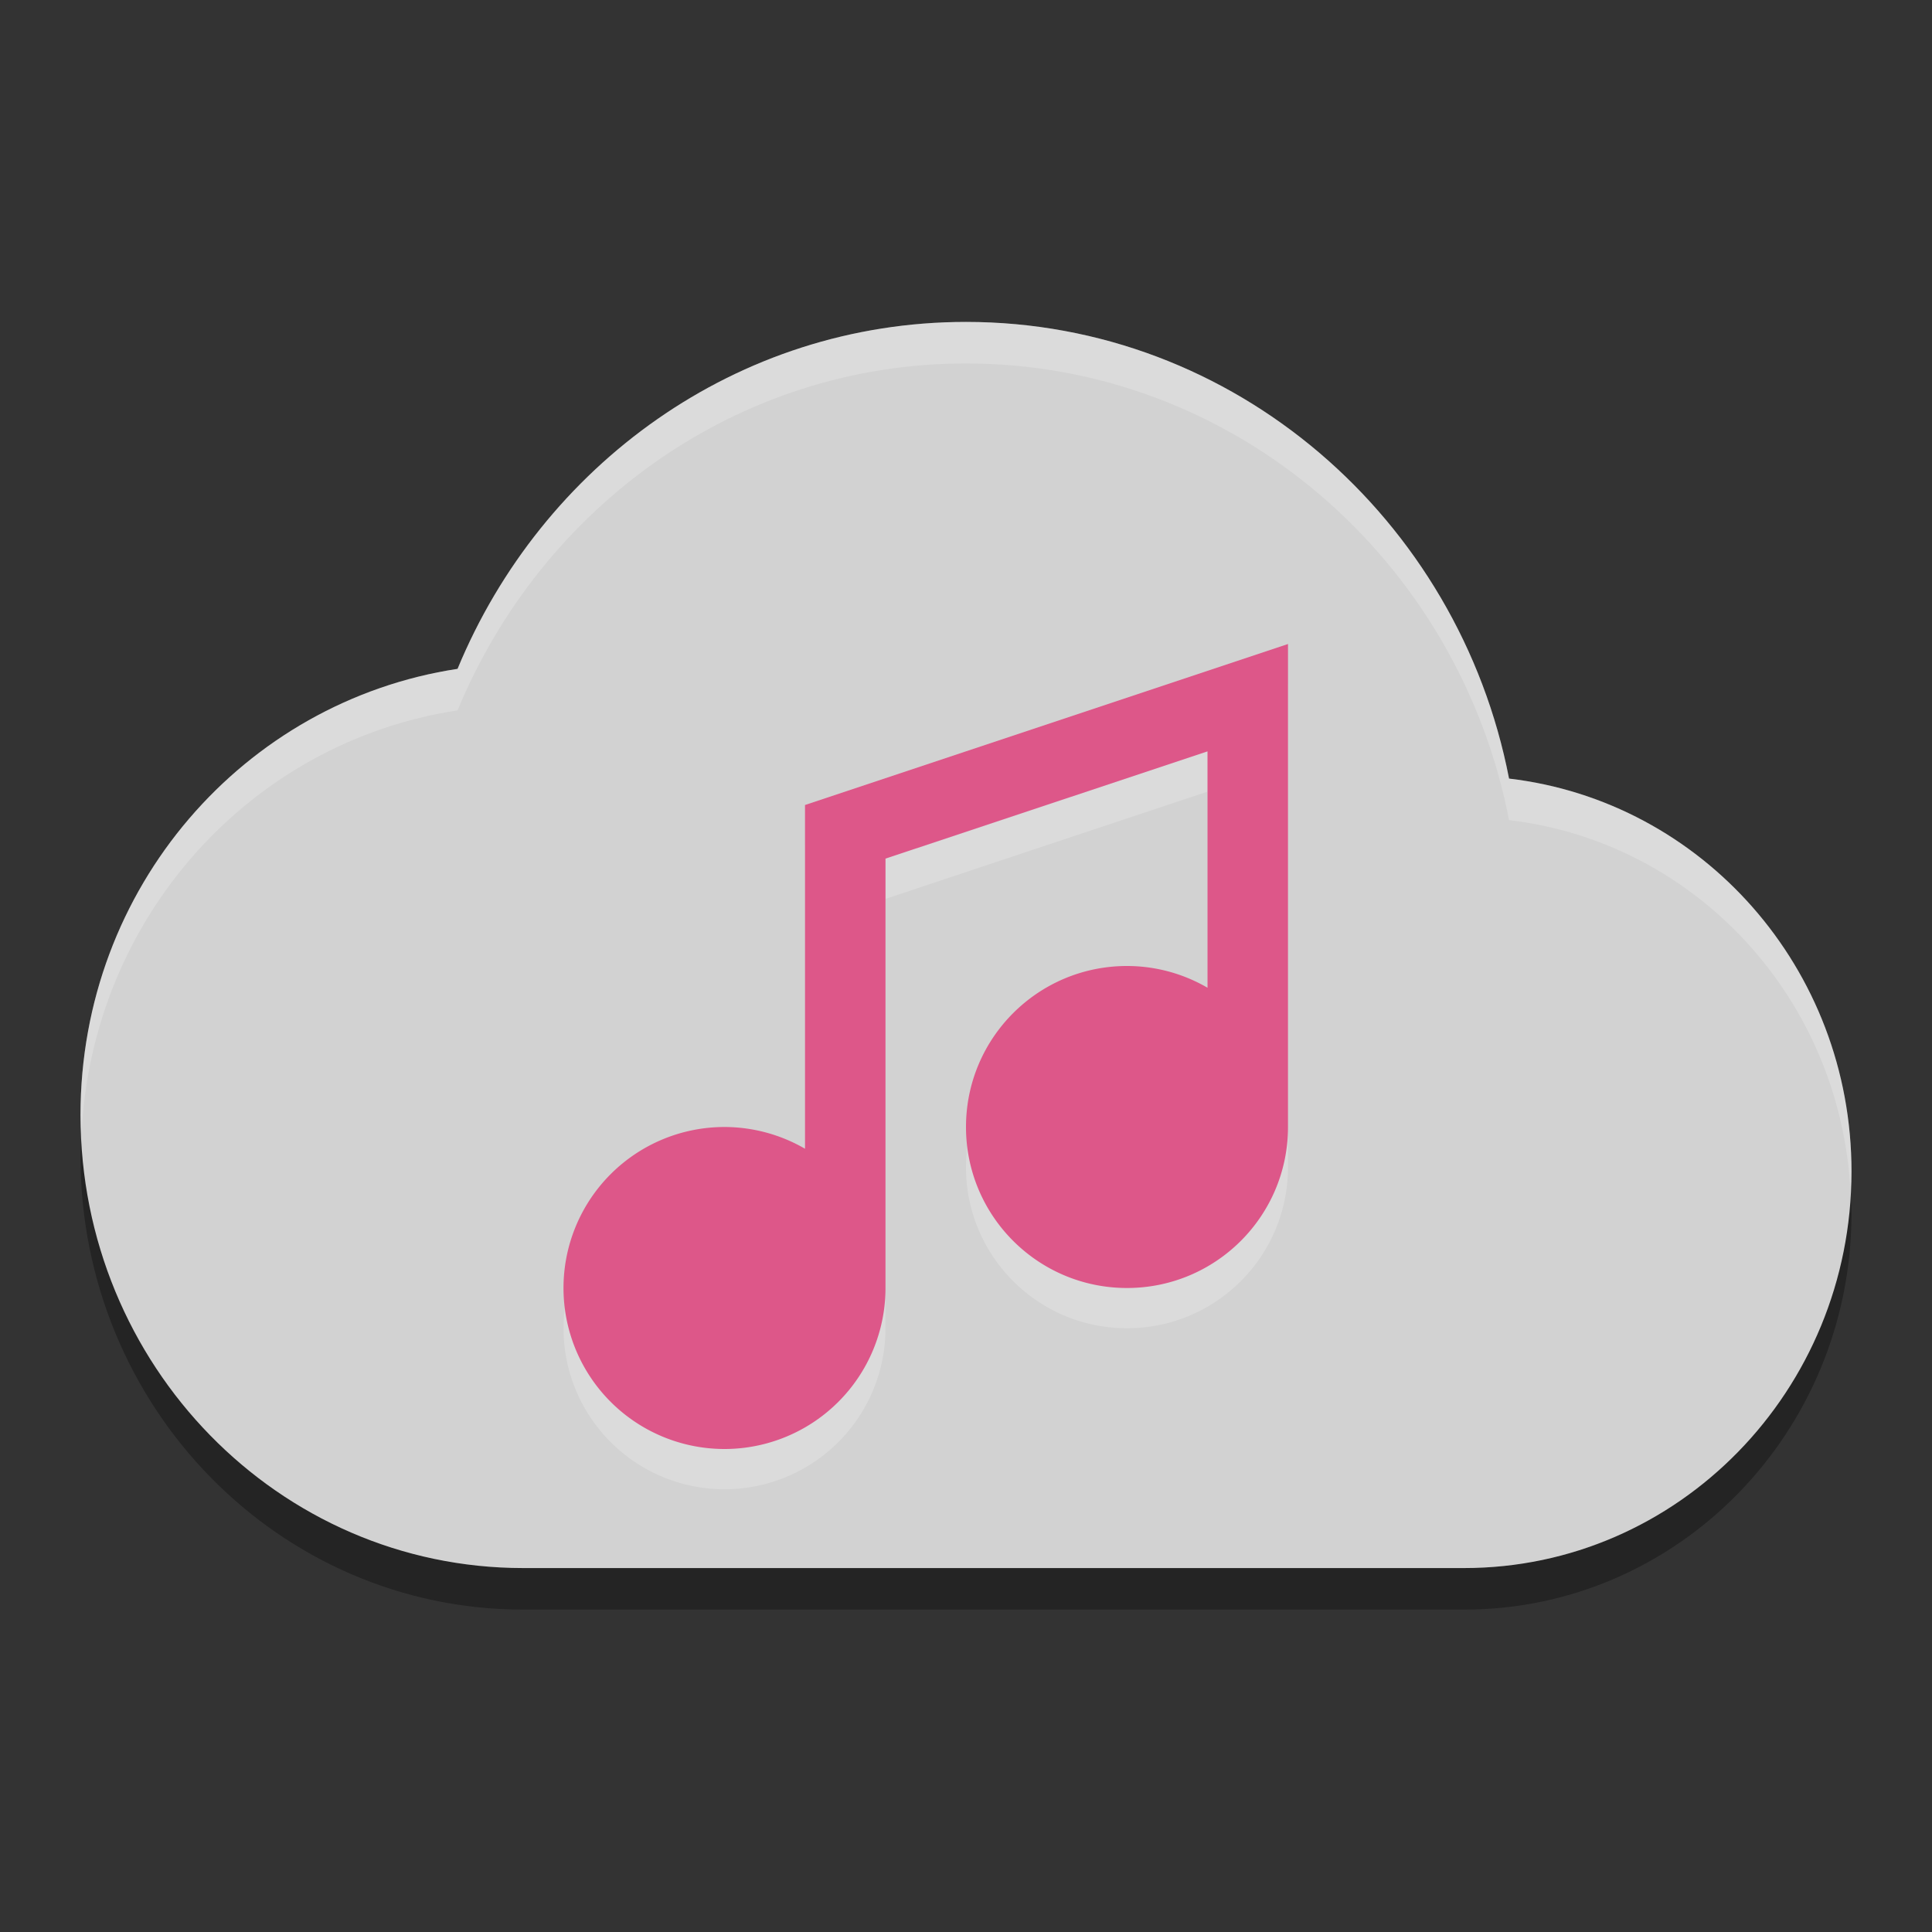 <?xml version="1.0" encoding="UTF-8" standalone="no"?>
<!-- Created with Inkscape (http://www.inkscape.org/) -->

<svg
   xmlns:dc="http://purl.org/dc/elements/1.1/"
   xmlns:cc="http://creativecommons.org/ns#"
   xmlns:rdf="http://www.w3.org/1999/02/22-rdf-syntax-ns#"
   xmlns:svg="http://www.w3.org/2000/svg"
   xmlns="http://www.w3.org/2000/svg"
   xmlns:sodipodi="http://sodipodi.sourceforge.net/DTD/sodipodi-0.dtd"
   xmlns:inkscape="http://www.inkscape.org/namespaces/inkscape"
   id="svg2817"
   height="24"
   width="24"
   version="1.0"
   inkscape:version="0.91 r13725"
   sodipodi:docname="puddletag.svg">
  <rect width="100%" height="100%" fill="#333333" stroke="none"/>
  <defs
     id="defs11" />
  <sodipodi:namedview
     pagecolor="#ffffff"
     bordercolor="#666666"
     borderopacity="1"
     objecttolerance="10"
     gridtolerance="10"
     guidetolerance="10"
     inkscape:pageopacity="0"
     inkscape:pageshadow="2"
     inkscape:window-width="1600"
     inkscape:window-height="845"
     id="namedview9"
     showgrid="false"
     inkscape:zoom="21.31"
     inkscape:cx="12"
     inkscape:cy="13.187294"
     inkscape:window-x="0"
     inkscape:window-y="32"
     inkscape:window-maximized="1"
     inkscape:current-layer="svg2817" />
  <g
     id="g4151"
     transform="matrix(1,0,0,1.032,0,-0.387)">
    <path
       d="M 1.012,14.034 C 1.008,14.121 1,14.207 1,14.296 1,17.308 3.462,19.75 6.5,19.75 l 11.688,0 c 2.658,0 4.812,-2.136 4.812,-4.772 0,-0.086 -0.007,-0.172 -0.011,-0.257 -0.129,2.522 -2.226,4.529 -4.801,4.529 L 6.5,19.25 c -2.956,0 -5.362,-2.315 -5.489,-5.216 z"
       style="opacity:0.3;enable-background:new"
       id="path3237"
       inkscape:connector-curvature="0" />
    <path
       d="M 12,4.25 C 9.152,4.25 6.728,5.979 5.684,8.426 3.033,8.817 1,11.058 1,13.796 1,16.808 3.462,19.25 6.5,19.25 l 11.688,0 C 20.846,19.25 23,17.113 23,14.477 23,12.027 21.142,10.02 18.746,9.747 18.121,6.62 15.337,4.25 12,4.25 Z"
       style="fill:#d2d2d2;enable-background:new"
       id="path5884"
       inkscape:connector-curvature="0" />
    <path
       d="M 12,4.25 C 9.152,4.25 6.728,5.979 5.684,8.426 3.033,8.816 1,11.059 1,13.796 1,13.877 1.008,13.954 1.012,14.034 1.137,11.417 3.118,9.304 5.684,8.926 6.728,6.479 9.152,4.75 12,4.75 c 3.337,0 6.121,2.369 6.746,5.497 2.312,0.263 4.117,2.142 4.242,4.473 C 22.992,14.639 23,14.559 23,14.477 23,12.027 21.142,10.02 18.746,9.747 18.121,6.62 15.337,4.25 12,4.25 Z"
       style="opacity:0.2;fill:#ffffff;enable-background:new"
       id="path4189"
       inkscape:connector-curvature="0" />
  </g>
  <path
     inkscape:connector-curvature="0"
     id="path4167"
     d="m 16,8.5 -6,2 0,1 0,3.27 A 2,2 0 0 0 9,14.5 a 2,2 0 0 0 -2,2 2,2 0 0 0 2,2 2,2 0 0 0 2,-2 l 0,-5.334 4,-1.332 0,2.936 C 14.696,12.593 14.351,12.5 14,12.5 c -1.105,0 -2,0.895 -2,2 0,1.105 0.895,2 2,2 1.105,0 2,-0.895 2,-2 l 0,-5 0,-1 z"
     style="opacity:0.2;fill:#ffffff;fill-opacity:1;stroke:none;stroke-width:1;stroke-miterlimit:4;stroke-dasharray:none;stroke-opacity:1" />
  <path
     style="opacity:1;fill:#dd5789;fill-opacity:1;stroke:none;stroke-width:1;stroke-miterlimit:4;stroke-dasharray:none;stroke-opacity:1"
     d="m 16,8 -6,2 0,1 0,3.27 A 2,2 0 0 0 9,14 a 2,2 0 0 0 -2,2 2,2 0 0 0 2,2 2,2 0 0 0 2,-2 l 0,-5.334 4,-1.332 0,2.936 C 14.696,12.093 14.351,12 14,12 c -1.105,0 -2,0.895 -2,2 0,1.105 0.895,2 2,2 1.105,0 2,-0.895 2,-2 l 0,-5 0,-1 z"
     id="path4156"
     inkscape:connector-curvature="0" />
</svg>
